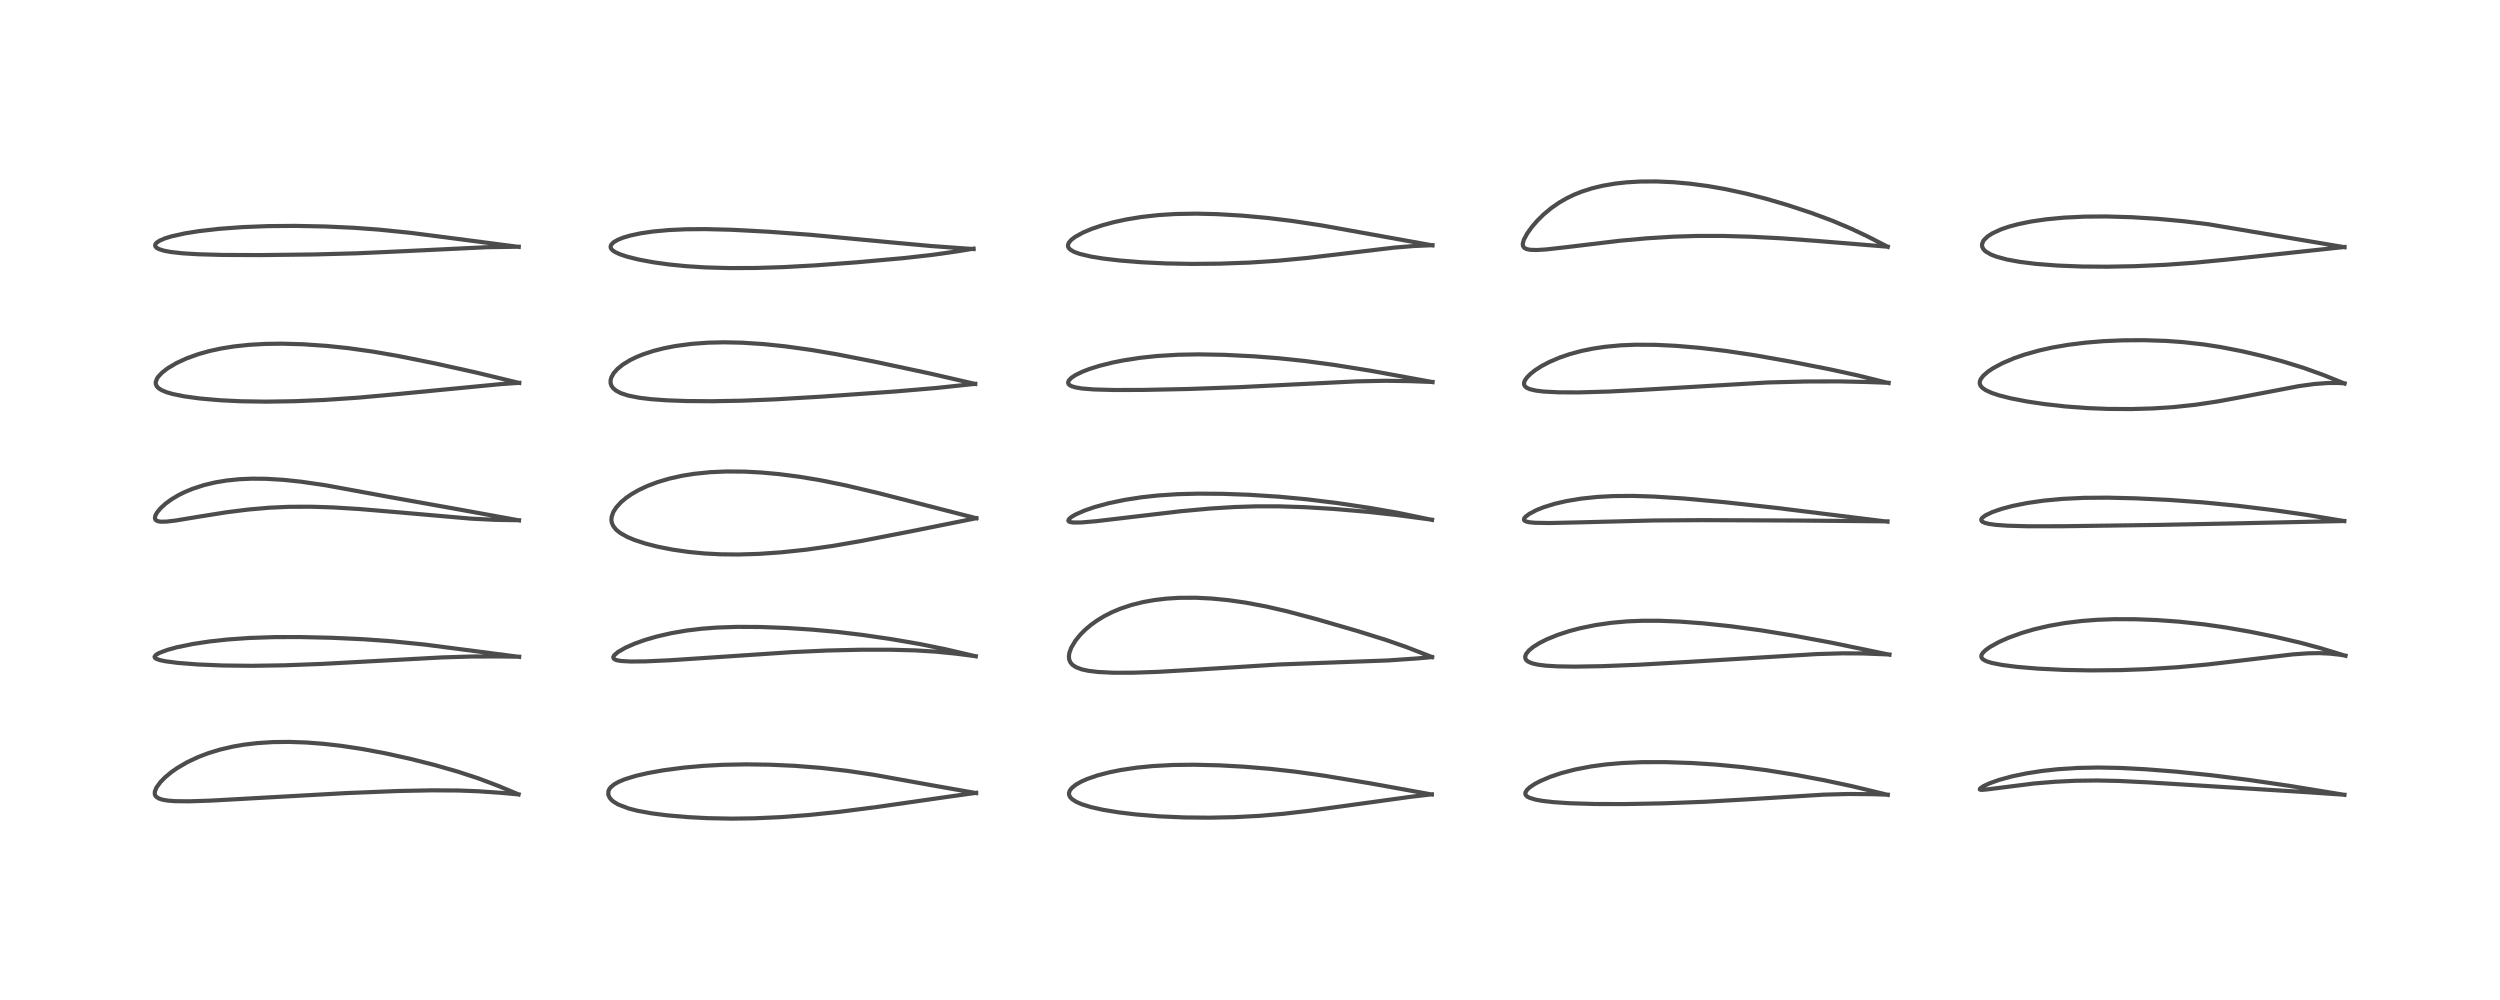 <?xml version="1.0" encoding="utf-8" standalone="no"?>
<!DOCTYPE svg PUBLIC "-//W3C//DTD SVG 1.1//EN"
  "http://www.w3.org/Graphics/SVG/1.1/DTD/svg11.dtd">
<!-- Created with matplotlib (https://matplotlib.org/) -->
<svg height="288pt" version="1.1" viewBox="0 0 720 288" width="720pt" xmlns="http://www.w3.org/2000/svg" xmlns:xlink="http://www.w3.org/1999/xlink">
 <defs>
  <style type="text/css">*{stroke-linecap:butt;stroke-linejoin:round;}</style>
 </defs>
 <g id="figure_1">
  <g id="patch_1">
   <path d="M 0 288 
L 720 288 
L 720 0 
L 0 0 
z
" style="fill:#ffffff;"/>
  </g>
  <g id="axes_1">
   <g id="line2d_1">
    <path clip-path="url(#p93ef447656)" d="M 149.336 228.786 
L 143.487 226.332 
L 137.731 224.159 
L 131.816 222.222 
L 124.9 220.249 
L 118.071 218.526 
L 111.044 216.968 
L 104.187 215.687 
L 98.221 214.794 
L 93.272 214.231 
L 88.301 213.845 
L 83.311 213.667 
L 78.566 213.723 
L 74.056 214.014 
L 70.308 214.461 
L 67.049 215.024 
L 63.344 215.89 
L 60.027 216.902 
L 57.067 218.028 
L 53.84 219.551 
L 51.057 221.179 
L 49.379 222.351 
L 47.548 223.867 
L 46.179 225.265 
L 45.042 226.841 
L 44.591 227.996 
L 44.566 228.629 
L 44.695 229.055 
L 44.958 229.433 
L 45.683 229.937 
L 46.771 230.308 
L 48.299 230.572 
L 50.403 230.736 
L 54.537 230.779 
L 60.751 230.575 
L 73.72 229.854 
L 99.782 228.406 
L 114.598 227.81 
L 124.4 227.614 
L 131.998 227.665 
L 137.698 227.881 
L 144.292 228.332 
L 149.329 228.786 
L 149.329 228.786 
" style="fill:none;stroke:#000000;stroke-linecap:square;stroke-opacity:0.7;stroke-width:1.2;"/>
   </g>
   <g id="line2d_2">
    <path clip-path="url(#p93ef447656)" d="M 149.507 189.177 
L 122.41 185.644 
L 113.069 184.706 
L 104.91 184.114 
L 95.435 183.676 
L 86.356 183.472 
L 79.088 183.488 
L 71.63 183.739 
L 65.535 184.173 
L 60.378 184.736 
L 55.65 185.448 
L 50.914 186.421 
L 48.133 187.188 
L 45.819 188.068 
L 44.886 188.623 
L 44.509 189.157 
L 44.566 189.389 
L 44.926 189.7 
L 46.065 190.117 
L 47.702 190.457 
L 51.174 190.909 
L 56.952 191.361 
L 64.054 191.657 
L 72.488 191.754 
L 81.948 191.609 
L 92.914 191.198 
L 107.34 190.415 
L 127.465 189.327 
L 135.831 189.078 
L 144.013 189.057 
L 149.502 189.133 
L 149.502 189.133 
" style="fill:none;stroke:#000000;stroke-linecap:square;stroke-opacity:0.7;stroke-width:1.2;"/>
   </g>
   <g id="line2d_3">
    <path clip-path="url(#p93ef447656)" d="M 149.459 149.865 
L 132.517 146.781 
L 111.782 143.069 
L 93.666 139.739 
L 86.662 138.724 
L 81.742 138.204 
L 76.667 137.895 
L 72.537 137.857 
L 68.974 138.011 
L 65.19 138.397 
L 61.984 138.934 
L 58.751 139.705 
L 55.474 140.768 
L 53.196 141.714 
L 51.382 142.617 
L 49.39 143.806 
L 47.64 145.086 
L 46.284 146.321 
L 45.264 147.54 
L 44.786 148.386 
L 44.611 149.161 
L 44.715 149.577 
L 44.965 149.865 
L 45.505 150.119 
L 46.293 150.247 
L 47.994 150.219 
L 50.655 149.902 
L 57.277 148.8 
L 65.237 147.53 
L 71.455 146.748 
L 77.669 146.213 
L 83.213 145.963 
L 89.613 145.933 
L 95.88 146.133 
L 103.537 146.601 
L 115.031 147.569 
L 135.57 149.363 
L 142.614 149.714 
L 149.465 149.83 
L 149.465 149.83 
" style="fill:none;stroke:#000000;stroke-linecap:square;stroke-opacity:0.7;stroke-width:1.2;"/>
   </g>
   <g id="line2d_4">
    <path clip-path="url(#p93ef447656)" d="M 149.527 110.284 
L 137.091 107.278 
L 125.413 104.694 
L 114.791 102.547 
L 107.442 101.27 
L 100.355 100.275 
L 94.206 99.625 
L 87.28 99.148 
L 81.176 98.978 
L 76.386 99.043 
L 71.767 99.305 
L 67.367 99.775 
L 63.691 100.367 
L 60.303 101.103 
L 57.07 102.013 
L 53.69 103.234 
L 50.77 104.588 
L 48.292 106.066 
L 46.696 107.305 
L 45.587 108.478 
L 45.245 108.981 
L 44.859 109.989 
L 44.864 110.578 
L 45.141 111.239 
L 45.652 111.789 
L 46.565 112.374 
L 47.928 112.945 
L 49.813 113.494 
L 53.088 114.155 
L 57.563 114.764 
L 63.405 115.273 
L 69.259 115.56 
L 76.577 115.676 
L 84.973 115.544 
L 93.363 115.187 
L 103.131 114.529 
L 114.172 113.524 
L 144.34 110.612 
L 149.514 110.256 
L 149.514 110.256 
" style="fill:none;stroke:#000000;stroke-linecap:square;stroke-opacity:0.7;stroke-width:1.2;"/>
   </g>
   <g id="line2d_5">
    <path clip-path="url(#p93ef447656)" d="M 149.381 71.107 
L 131.007 68.703 
L 118.231 67.057 
L 109.251 66.14 
L 101.88 65.601 
L 93.63 65.222 
L 84.885 65.056 
L 77.266 65.119 
L 70.024 65.395 
L 63.15 65.899 
L 57.3 66.566 
L 53.352 67.194 
L 49.397 68.066 
L 47.559 68.63 
L 45.932 69.33 
L 45.061 69.935 
L 44.749 70.352 
L 44.683 70.743 
L 44.806 71.052 
L 45.192 71.422 
L 45.861 71.773 
L 47.234 72.202 
L 49.238 72.58 
L 52.57 72.951 
L 57.074 73.226 
L 64.013 73.418 
L 74.75 73.466 
L 90.378 73.286 
L 102.892 72.946 
L 116.558 72.33 
L 140.327 71.194 
L 149.392 71.054 
L 149.392 71.054 
" style="fill:none;stroke:#000000;stroke-linecap:square;stroke-opacity:0.7;stroke-width:1.2;"/>
   </g>
   <g id="line2d_6">
    <path clip-path="url(#p93ef447656)" d="M 281.106 228.403 
L 268.129 226.114 
L 251.604 223.13 
L 243.989 222.006 
L 236.485 221.149 
L 228.896 220.556 
L 221.578 220.23 
L 214.843 220.136 
L 208.209 220.262 
L 202.625 220.562 
L 197.075 221.056 
L 191.1 221.836 
L 186.546 222.65 
L 183.029 223.47 
L 179.843 224.463 
L 178.15 225.178 
L 176.828 225.935 
L 175.912 226.705 
L 175.452 227.315 
L 175.231 227.818 
L 175.189 228.872 
L 175.597 229.779 
L 176.2 230.465 
L 176.699 230.877 
L 177.982 231.659 
L 181.049 232.844 
L 183.5 233.478 
L 187.516 234.22 
L 192.048 234.805 
L 198.096 235.33 
L 203.849 235.631 
L 210.754 235.764 
L 217.203 235.676 
L 224.864 235.331 
L 233.036 234.714 
L 241.732 233.808 
L 252.42 232.433 
L 272.96 229.482 
L 281.117 228.336 
L 281.117 228.336 
" style="fill:none;stroke:#000000;stroke-linecap:square;stroke-opacity:0.7;stroke-width:1.2;"/>
   </g>
   <g id="line2d_7">
    <path clip-path="url(#p93ef447656)" d="M 281.024 189.021 
L 272.058 186.929 
L 264.992 185.501 
L 256.966 184.114 
L 248.517 182.872 
L 241.129 181.991 
L 233.995 181.339 
L 226.664 180.863 
L 219.034 180.574 
L 212.319 180.536 
L 206.513 180.732 
L 202.1 181.069 
L 197.758 181.594 
L 193.282 182.365 
L 189.116 183.327 
L 185.857 184.275 
L 182.847 185.344 
L 180.134 186.536 
L 177.963 187.785 
L 176.885 188.727 
L 176.623 189.261 
L 176.699 189.616 
L 176.979 189.876 
L 177.633 190.141 
L 178.853 190.362 
L 181.696 190.52 
L 185.988 190.472 
L 193.084 190.145 
L 206.48 189.259 
L 228.148 187.809 
L 238.208 187.349 
L 247.889 187.122 
L 256.659 187.123 
L 263.616 187.313 
L 269.48 187.672 
L 275.537 188.277 
L 281.024 188.991 
L 281.024 188.991 
" style="fill:none;stroke:#000000;stroke-linecap:square;stroke-opacity:0.7;stroke-width:1.2;"/>
   </g>
   <g id="line2d_8">
    <path clip-path="url(#p93ef447656)" d="M 281.189 149.256 
L 253.248 142.079 
L 243.615 139.803 
L 236.282 138.312 
L 230.204 137.299 
L 224.232 136.532 
L 219.179 136.075 
L 214.524 135.829 
L 209.35 135.782 
L 204.561 135.988 
L 199.91 136.462 
L 196.568 136.997 
L 192.804 137.832 
L 189.383 138.845 
L 186.455 139.954 
L 184.012 141.099 
L 181.917 142.296 
L 180.287 143.422 
L 178.904 144.582 
L 177.48 146.132 
L 176.616 147.502 
L 176.143 148.893 
L 176.085 149.798 
L 176.208 150.554 
L 176.588 151.447 
L 177.335 152.421 
L 177.787 152.848 
L 178.709 153.546 
L 180.655 154.636 
L 182.704 155.501 
L 185.872 156.543 
L 189.373 157.439 
L 193.703 158.292 
L 198.326 158.958 
L 202.95 159.401 
L 207.642 159.644 
L 212.628 159.695 
L 218.496 159.518 
L 224.959 159.071 
L 232.173 158.309 
L 239.768 157.234 
L 248.189 155.775 
L 262.972 152.901 
L 281.181 149.239 
L 281.181 149.239 
" style="fill:none;stroke:#000000;stroke-linecap:square;stroke-opacity:0.7;stroke-width:1.2;"/>
   </g>
   <g id="line2d_9">
    <path clip-path="url(#p93ef447656)" d="M 280.85 110.572 
L 267.548 107.506 
L 251.958 104.178 
L 240.984 102.029 
L 233.659 100.787 
L 226.196 99.75 
L 219.993 99.105 
L 213.865 98.702 
L 208.625 98.583 
L 203.889 98.69 
L 199.13 99.04 
L 194.53 99.654 
L 191.124 100.32 
L 188.098 101.097 
L 185.125 102.079 
L 183.259 102.841 
L 181.397 103.753 
L 179.367 105.003 
L 177.824 106.26 
L 176.761 107.455 
L 176.064 108.698 
L 175.842 109.554 
L 175.858 110.376 
L 176.056 111.012 
L 176.539 111.746 
L 177.426 112.508 
L 178.827 113.24 
L 180.986 113.939 
L 184.168 114.562 
L 187.526 114.965 
L 191.974 115.288 
L 197.66 115.497 
L 205.119 115.555 
L 213.65 115.4 
L 223.179 115.015 
L 236.502 114.237 
L 257.666 112.757 
L 269.655 111.738 
L 280.848 110.55 
L 280.848 110.55 
" style="fill:none;stroke:#000000;stroke-linecap:square;stroke-opacity:0.7;stroke-width:1.2;"/>
   </g>
   <g id="line2d_10">
    <path clip-path="url(#p93ef447656)" d="M 280.374 71.727 
L 268.344 70.868 
L 256.413 69.783 
L 233.428 67.621 
L 221.311 66.735 
L 210.482 66.163 
L 202.982 65.982 
L 197.486 66.031 
L 192.466 66.265 
L 188.009 66.68 
L 184.528 67.192 
L 181.364 67.874 
L 179.481 68.437 
L 177.92 69.066 
L 176.741 69.753 
L 176.06 70.428 
L 175.856 70.937 
L 175.888 71.337 
L 176.069 71.698 
L 176.515 72.157 
L 177.182 72.6 
L 178.525 73.223 
L 180.601 73.921 
L 184.031 74.772 
L 188.149 75.537 
L 192.558 76.152 
L 197.588 76.657 
L 203.079 77.009 
L 209.995 77.207 
L 217.562 77.177 
L 225.612 76.928 
L 234.699 76.434 
L 246.586 75.555 
L 260.159 74.343 
L 268.501 73.405 
L 275.479 72.42 
L 280.383 71.611 
L 280.383 71.611 
" style="fill:none;stroke:#000000;stroke-linecap:square;stroke-opacity:0.7;stroke-width:1.2;"/>
   </g>
   <g id="line2d_11">
    <path clip-path="url(#p93ef447656)" d="M 412.349 228.816 
L 394.492 225.577 
L 381.284 223.394 
L 373.167 222.255 
L 365.838 221.434 
L 358.333 220.81 
L 351.203 220.418 
L 343.919 220.241 
L 337.88 220.312 
L 331.997 220.626 
L 327.375 221.084 
L 322.782 221.766 
L 319.444 222.44 
L 316.096 223.316 
L 313.099 224.348 
L 311.486 225.059 
L 309.849 225.985 
L 308.611 226.999 
L 308.059 227.767 
L 307.858 228.484 
L 307.952 229.101 
L 308.254 229.638 
L 308.782 230.174 
L 309.925 230.911 
L 311.625 231.648 
L 314.162 232.432 
L 317.618 233.211 
L 322.178 233.964 
L 327.306 234.577 
L 333.884 235.107 
L 341.112 235.421 
L 348.281 235.493 
L 355.577 235.34 
L 362.688 234.964 
L 369.568 234.375 
L 377.085 233.505 
L 389.122 231.847 
L 406.255 229.481 
L 412.352 228.766 
L 412.352 228.766 
" style="fill:none;stroke:#000000;stroke-linecap:square;stroke-opacity:0.7;stroke-width:1.2;"/>
   </g>
   <g id="line2d_12">
    <path clip-path="url(#p93ef447656)" d="M 412.429 189.232 
L 405.082 186.369 
L 399.326 184.357 
L 391.137 181.795 
L 379.193 178.323 
L 370.556 176.027 
L 364.564 174.651 
L 358.751 173.559 
L 353.742 172.843 
L 348.862 172.369 
L 344.37 172.149 
L 339.612 172.173 
L 335.977 172.398 
L 332.58 172.795 
L 329.193 173.399 
L 325.788 174.254 
L 322.576 175.335 
L 320.274 176.307 
L 317.953 177.49 
L 315.917 178.732 
L 314.159 179.998 
L 312.518 181.389 
L 311.117 182.796 
L 309.712 184.528 
L 308.524 186.519 
L 307.981 188.013 
L 307.84 188.958 
L 307.913 189.872 
L 308.248 190.724 
L 308.88 191.477 
L 309.893 192.15 
L 311.545 192.775 
L 313.424 193.187 
L 316.263 193.532 
L 320.685 193.746 
L 326.361 193.738 
L 333.492 193.494 
L 344.397 192.864 
L 368.189 191.378 
L 381.18 190.89 
L 399.78 190.204 
L 408.239 189.619 
L 412.417 189.248 
L 412.417 189.248 
" style="fill:none;stroke:#000000;stroke-linecap:square;stroke-opacity:0.7;stroke-width:1.2;"/>
   </g>
   <g id="line2d_13">
    <path clip-path="url(#p93ef447656)" d="M 412.426 149.731 
L 402.551 147.686 
L 394.429 146.265 
L 385.084 144.876 
L 376.401 143.806 
L 368.309 143.046 
L 359.661 142.493 
L 352.127 142.222 
L 345.068 142.17 
L 339.15 142.325 
L 333.598 142.687 
L 328.865 143.197 
L 323.879 143.969 
L 319.325 144.925 
L 315.247 146.038 
L 312.348 147.036 
L 309.743 148.185 
L 308.539 148.898 
L 307.82 149.543 
L 307.685 149.95 
L 307.839 150.178 
L 308.268 150.363 
L 309.119 150.484 
L 311.386 150.469 
L 315.675 150.106 
L 324.553 149.057 
L 340.016 147.237 
L 348.471 146.463 
L 355.573 146.021 
L 361.791 145.824 
L 368.148 145.822 
L 375.698 146.063 
L 384.276 146.582 
L 394.07 147.419 
L 402.441 148.347 
L 412.439 149.679 
L 412.439 149.679 
" style="fill:none;stroke:#000000;stroke-linecap:square;stroke-opacity:0.7;stroke-width:1.2;"/>
   </g>
   <g id="line2d_14">
    <path clip-path="url(#p93ef447656)" d="M 412.565 110.034 
L 394.772 106.783 
L 384.239 105.092 
L 375.8 103.963 
L 368.247 103.172 
L 361.179 102.623 
L 352.555 102.191 
L 345.26 102.058 
L 339.279 102.165 
L 333.341 102.521 
L 328.392 103.045 
L 323.637 103.775 
L 320.378 104.427 
L 316.699 105.346 
L 313.802 106.252 
L 311.772 107.032 
L 309.721 108.031 
L 308.586 108.782 
L 307.82 109.569 
L 307.612 110.19 
L 307.759 110.62 
L 308.076 110.927 
L 308.645 111.232 
L 309.829 111.588 
L 311.549 111.875 
L 315.002 112.16 
L 320.957 112.321 
L 329.39 112.296 
L 342.202 112.029 
L 356.532 111.521 
L 372.63 110.72 
L 390.792 109.829 
L 399.013 109.665 
L 406.042 109.765 
L 412.563 110.01 
L 412.563 110.01 
" style="fill:none;stroke:#000000;stroke-linecap:square;stroke-opacity:0.7;stroke-width:1.2;"/>
   </g>
   <g id="line2d_15">
    <path clip-path="url(#p93ef447656)" d="M 412.544 70.664 
L 380.613 64.916 
L 372.206 63.643 
L 365.163 62.781 
L 357.727 62.097 
L 350.477 61.67 
L 344.529 61.531 
L 338.528 61.634 
L 333.676 61.938 
L 328.796 62.478 
L 324.379 63.201 
L 320.808 63.974 
L 317.49 64.874 
L 314.504 65.879 
L 311.976 66.938 
L 309.68 68.195 
L 308.556 69.046 
L 307.818 69.901 
L 307.574 70.55 
L 307.601 71.007 
L 307.831 71.473 
L 308.335 71.96 
L 309.364 72.542 
L 311.007 73.136 
L 314.18 73.887 
L 317.63 74.452 
L 322.569 75.034 
L 328.662 75.523 
L 335.902 75.87 
L 343.126 76.004 
L 351.362 75.931 
L 359.893 75.619 
L 368.084 75.082 
L 376.408 74.294 
L 387.103 73.033 
L 401.451 71.319 
L 407.209 70.852 
L 412.545 70.617 
L 412.545 70.617 
" style="fill:none;stroke:#000000;stroke-linecap:square;stroke-opacity:0.7;stroke-width:1.2;"/>
   </g>
   <g id="line2d_16">
    <path clip-path="url(#p93ef447656)" d="M 543.674 228.916 
L 533.564 226.463 
L 525.467 224.733 
L 517.171 223.172 
L 508.732 221.816 
L 501.668 220.91 
L 494.273 220.206 
L 487.138 219.747 
L 479.603 219.492 
L 472.772 219.505 
L 467.044 219.756 
L 462.535 220.152 
L 458.234 220.733 
L 453.619 221.621 
L 449.606 222.67 
L 446.546 223.695 
L 443.574 224.956 
L 441.991 225.797 
L 440.644 226.69 
L 439.842 227.409 
L 439.342 228.183 
L 439.283 228.552 
L 439.399 228.95 
L 439.796 229.376 
L 440.544 229.785 
L 442.285 230.305 
L 444.216 230.653 
L 447.442 231.022 
L 452.16 231.336 
L 459.515 231.555 
L 467.836 231.573 
L 478.982 231.363 
L 491.158 230.903 
L 503.574 230.192 
L 525.219 228.86 
L 532.371 228.669 
L 539.573 228.732 
L 543.675 228.869 
L 543.675 228.869 
" style="fill:none;stroke:#000000;stroke-linecap:square;stroke-opacity:0.7;stroke-width:1.2;"/>
   </g>
   <g id="line2d_17">
    <path clip-path="url(#p93ef447656)" d="M 544.152 188.551 
L 527.617 185.124 
L 516.627 183.078 
L 506.966 181.507 
L 498.452 180.359 
L 490.24 179.498 
L 483.577 179.007 
L 477.828 178.78 
L 472.99 178.777 
L 468.629 178.957 
L 464.038 179.367 
L 459.515 180.021 
L 455.118 180.923 
L 451.911 181.772 
L 448.59 182.858 
L 445.427 184.149 
L 443.411 185.165 
L 441.548 186.332 
L 440.328 187.341 
L 439.502 188.374 
L 439.246 189.104 
L 439.345 189.767 
L 439.661 190.205 
L 440.233 190.617 
L 441.234 191.031 
L 442.941 191.428 
L 445.138 191.707 
L 448.521 191.912 
L 453.522 191.988 
L 461.401 191.858 
L 471.94 191.443 
L 486.559 190.607 
L 523.301 188.369 
L 530.56 188.16 
L 536.53 188.191 
L 543.173 188.454 
L 544.147 188.508 
L 544.147 188.508 
" style="fill:none;stroke:#000000;stroke-linecap:square;stroke-opacity:0.7;stroke-width:1.2;"/>
   </g>
   <g id="line2d_18">
    <path clip-path="url(#p93ef447656)" d="M 543.585 150.234 
L 511.548 146.273 
L 496.676 144.633 
L 485.002 143.571 
L 476.331 143.01 
L 470.287 142.82 
L 464.552 142.87 
L 459.96 143.121 
L 455.236 143.623 
L 451.047 144.326 
L 447.699 145.109 
L 444.49 146.11 
L 442.554 146.885 
L 440.428 147.995 
L 439.278 148.883 
L 438.931 149.389 
L 438.928 149.759 
L 439.087 149.962 
L 439.565 150.208 
L 440.498 150.416 
L 442.154 150.567 
L 446.247 150.631 
L 454.221 150.456 
L 476.167 149.897 
L 490.062 149.8 
L 517.167 149.911 
L 543.593 150.147 
L 543.593 150.147 
" style="fill:none;stroke:#000000;stroke-linecap:square;stroke-opacity:0.7;stroke-width:1.2;"/>
   </g>
   <g id="line2d_19">
    <path clip-path="url(#p93ef447656)" d="M 543.899 110.312 
L 534.997 108.114 
L 527.016 106.367 
L 515.934 104.187 
L 505.411 102.32 
L 497.01 101.062 
L 489.644 100.191 
L 482.745 99.604 
L 476.911 99.317 
L 471.111 99.278 
L 466.756 99.458 
L 462.177 99.887 
L 458.766 100.397 
L 455.49 101.068 
L 452.206 101.948 
L 449.137 102.996 
L 446.135 104.286 
L 443.945 105.446 
L 442.184 106.574 
L 440.734 107.717 
L 439.754 108.711 
L 439.168 109.558 
L 438.939 110.164 
L 438.925 110.711 
L 439.179 111.245 
L 439.786 111.733 
L 440.685 112.111 
L 442.399 112.503 
L 444.682 112.777 
L 448.919 112.989 
L 454.701 113.011 
L 463.255 112.77 
L 473.059 112.265 
L 509.135 110.149 
L 520.106 109.87 
L 529.758 109.839 
L 538.194 110.031 
L 543.9 110.249 
L 543.9 110.249 
" style="fill:none;stroke:#000000;stroke-linecap:square;stroke-opacity:0.7;stroke-width:1.2;"/>
   </g>
   <g id="line2d_20">
    <path clip-path="url(#p93ef447656)" d="M 543.657 71.066 
L 537.78 68.052 
L 533.211 65.893 
L 527.677 63.554 
L 521.51 61.263 
L 514.856 59.067 
L 508.683 57.253 
L 502.972 55.78 
L 496.88 54.459 
L 491.97 53.601 
L 486.791 52.909 
L 482.042 52.479 
L 477.045 52.254 
L 472.366 52.281 
L 468.428 52.513 
L 465.158 52.878 
L 461.54 53.499 
L 458.474 54.244 
L 455.512 55.196 
L 453.332 56.073 
L 451.203 57.101 
L 449.022 58.36 
L 446.692 59.979 
L 444.521 61.794 
L 442.752 63.543 
L 441.168 65.379 
L 439.846 67.217 
L 438.867 69.033 
L 438.556 70.166 
L 438.612 70.822 
L 438.942 71.338 
L 439.638 71.726 
L 440.674 71.941 
L 442.56 72.004 
L 445.337 71.832 
L 451 71.197 
L 466.442 69.341 
L 474.247 68.633 
L 482.086 68.154 
L 488.533 67.955 
L 496.165 67.949 
L 504.021 68.167 
L 512.95 68.625 
L 523.004 69.365 
L 543.649 71.05 
L 543.649 71.05 
" style="fill:none;stroke:#000000;stroke-linecap:square;stroke-opacity:0.7;stroke-width:1.2;"/>
   </g>
   <g id="line2d_21">
    <path clip-path="url(#p93ef447656)" d="M 675.197 228.917 
L 659.358 226.325 
L 647.564 224.606 
L 636.763 223.252 
L 626.746 222.235 
L 618.045 221.555 
L 610.575 221.167 
L 604.305 221.046 
L 598.225 221.172 
L 592.689 221.533 
L 588.163 222.027 
L 583.709 222.714 
L 579.441 223.599 
L 575.646 224.641 
L 573.008 225.587 
L 571.206 226.432 
L 570.283 227.064 
L 570.17 227.348 
L 570.35 227.446 
L 570.926 227.477 
L 572.527 227.323 
L 585.792 225.645 
L 591.789 225.15 
L 597.682 224.863 
L 603.811 224.78 
L 610.239 224.912 
L 618.934 225.338 
L 664.756 228.171 
L 675.191 228.884 
L 675.191 228.884 
" style="fill:none;stroke:#000000;stroke-linecap:square;stroke-opacity:0.7;stroke-width:1.2;"/>
   </g>
   <g id="line2d_22">
    <path clip-path="url(#p93ef447656)" d="M 675.491 188.866 
L 668.06 186.598 
L 662.487 185.095 
L 655.166 183.389 
L 648.128 181.958 
L 640.94 180.702 
L 634.833 179.826 
L 627.611 179.043 
L 621.284 178.584 
L 615.19 178.343 
L 609.008 178.322 
L 604.141 178.494 
L 599.542 178.84 
L 594.722 179.43 
L 590.114 180.242 
L 585.831 181.245 
L 582.313 182.277 
L 578.422 183.686 
L 575.731 184.881 
L 573.121 186.324 
L 571.917 187.182 
L 571.07 187.997 
L 570.709 188.566 
L 570.607 189.018 
L 570.719 189.463 
L 571.11 189.904 
L 572.031 190.414 
L 573.545 190.902 
L 576.522 191.496 
L 580.858 192.053 
L 586.87 192.558 
L 594.571 192.935 
L 602.103 193.076 
L 610.745 192.991 
L 618.441 192.709 
L 627.106 192.164 
L 635.672 191.379 
L 645.477 190.228 
L 660.207 188.473 
L 664.669 188.155 
L 667.923 188.099 
L 671.155 188.253 
L 673.916 188.57 
L 675.49 188.825 
L 675.49 188.825 
" style="fill:none;stroke:#000000;stroke-linecap:square;stroke-opacity:0.7;stroke-width:1.2;"/>
   </g>
   <g id="line2d_23">
    <path clip-path="url(#p93ef447656)" d="M 675.154 150.069 
L 664.243 148.266 
L 654.803 146.926 
L 644.184 145.636 
L 634.431 144.682 
L 624.947 143.997 
L 615.018 143.515 
L 606.982 143.327 
L 600.234 143.379 
L 593.893 143.683 
L 588.569 144.185 
L 583.855 144.864 
L 579.632 145.712 
L 576.474 146.548 
L 573.77 147.484 
L 571.783 148.439 
L 570.838 149.172 
L 570.591 149.626 
L 570.66 149.988 
L 570.928 150.256 
L 571.614 150.581 
L 572.86 150.89 
L 574.826 151.161 
L 578.217 151.404 
L 584.013 151.564 
L 593.985 151.558 
L 621.531 151.175 
L 642.381 150.764 
L 675.144 150.053 
L 675.144 150.053 
" style="fill:none;stroke:#000000;stroke-linecap:square;stroke-opacity:0.7;stroke-width:1.2;"/>
   </g>
   <g id="line2d_24">
    <path clip-path="url(#p93ef447656)" d="M 675.222 110.456 
L 669.036 107.955 
L 663.389 105.928 
L 657.533 104.12 
L 651.788 102.577 
L 645.814 101.178 
L 639.659 99.973 
L 634.717 99.206 
L 628.697 98.529 
L 623.867 98.184 
L 617.539 97.973 
L 611.372 98.012 
L 605.762 98.259 
L 600.734 98.671 
L 595.709 99.294 
L 591.085 100.09 
L 587.452 100.895 
L 583.078 102.119 
L 580.051 103.17 
L 576.729 104.583 
L 573.944 106.084 
L 572.552 107.023 
L 571.209 108.191 
L 570.454 109.181 
L 570.192 109.85 
L 570.162 110.422 
L 570.382 111.061 
L 570.878 111.66 
L 571.847 112.347 
L 573.69 113.189 
L 575.763 113.873 
L 579.058 114.709 
L 583.765 115.625 
L 588.628 116.358 
L 594.891 117.061 
L 601.203 117.531 
L 607.182 117.77 
L 613.802 117.809 
L 619.943 117.631 
L 626.186 117.221 
L 632.331 116.563 
L 638.738 115.604 
L 645.989 114.27 
L 662.04 111.211 
L 666.495 110.598 
L 670.476 110.301 
L 673.373 110.299 
L 675.203 110.408 
L 675.203 110.408 
" style="fill:none;stroke:#000000;stroke-linecap:square;stroke-opacity:0.7;stroke-width:1.2;"/>
   </g>
   <g id="line2d_25">
    <path clip-path="url(#p93ef447656)" d="M 675.204 71.189 
L 636.025 64.583 
L 628.989 63.724 
L 621.427 63.022 
L 613.951 62.556 
L 606.567 62.34 
L 600.419 62.386 
L 594.357 62.681 
L 589.262 63.168 
L 584.973 63.794 
L 581.367 64.526 
L 578.439 65.314 
L 576.361 66.028 
L 573.849 67.18 
L 572.508 68.041 
L 571.445 69.041 
L 571.182 69.406 
L 570.82 70.356 
L 570.851 70.99 
L 571.138 71.637 
L 571.571 72.147 
L 571.892 72.424 
L 573.31 73.268 
L 575.029 73.942 
L 577.963 74.733 
L 581.692 75.418 
L 586.285 75.992 
L 592.513 76.479 
L 599.515 76.753 
L 606.763 76.812 
L 614.908 76.659 
L 623.527 76.271 
L 632.074 75.654 
L 641.522 74.742 
L 675.203 71.132 
L 675.203 71.132 
" style="fill:none;stroke:#000000;stroke-linecap:square;stroke-opacity:0.7;stroke-width:1.2;"/>
   </g>
  </g>
 </g>
 <defs>
  <clipPath id="p93ef447656">
   <rect height="262.08" width="694.08" x="12.96" y="12.96"/>
  </clipPath>
 </defs>
</svg>
